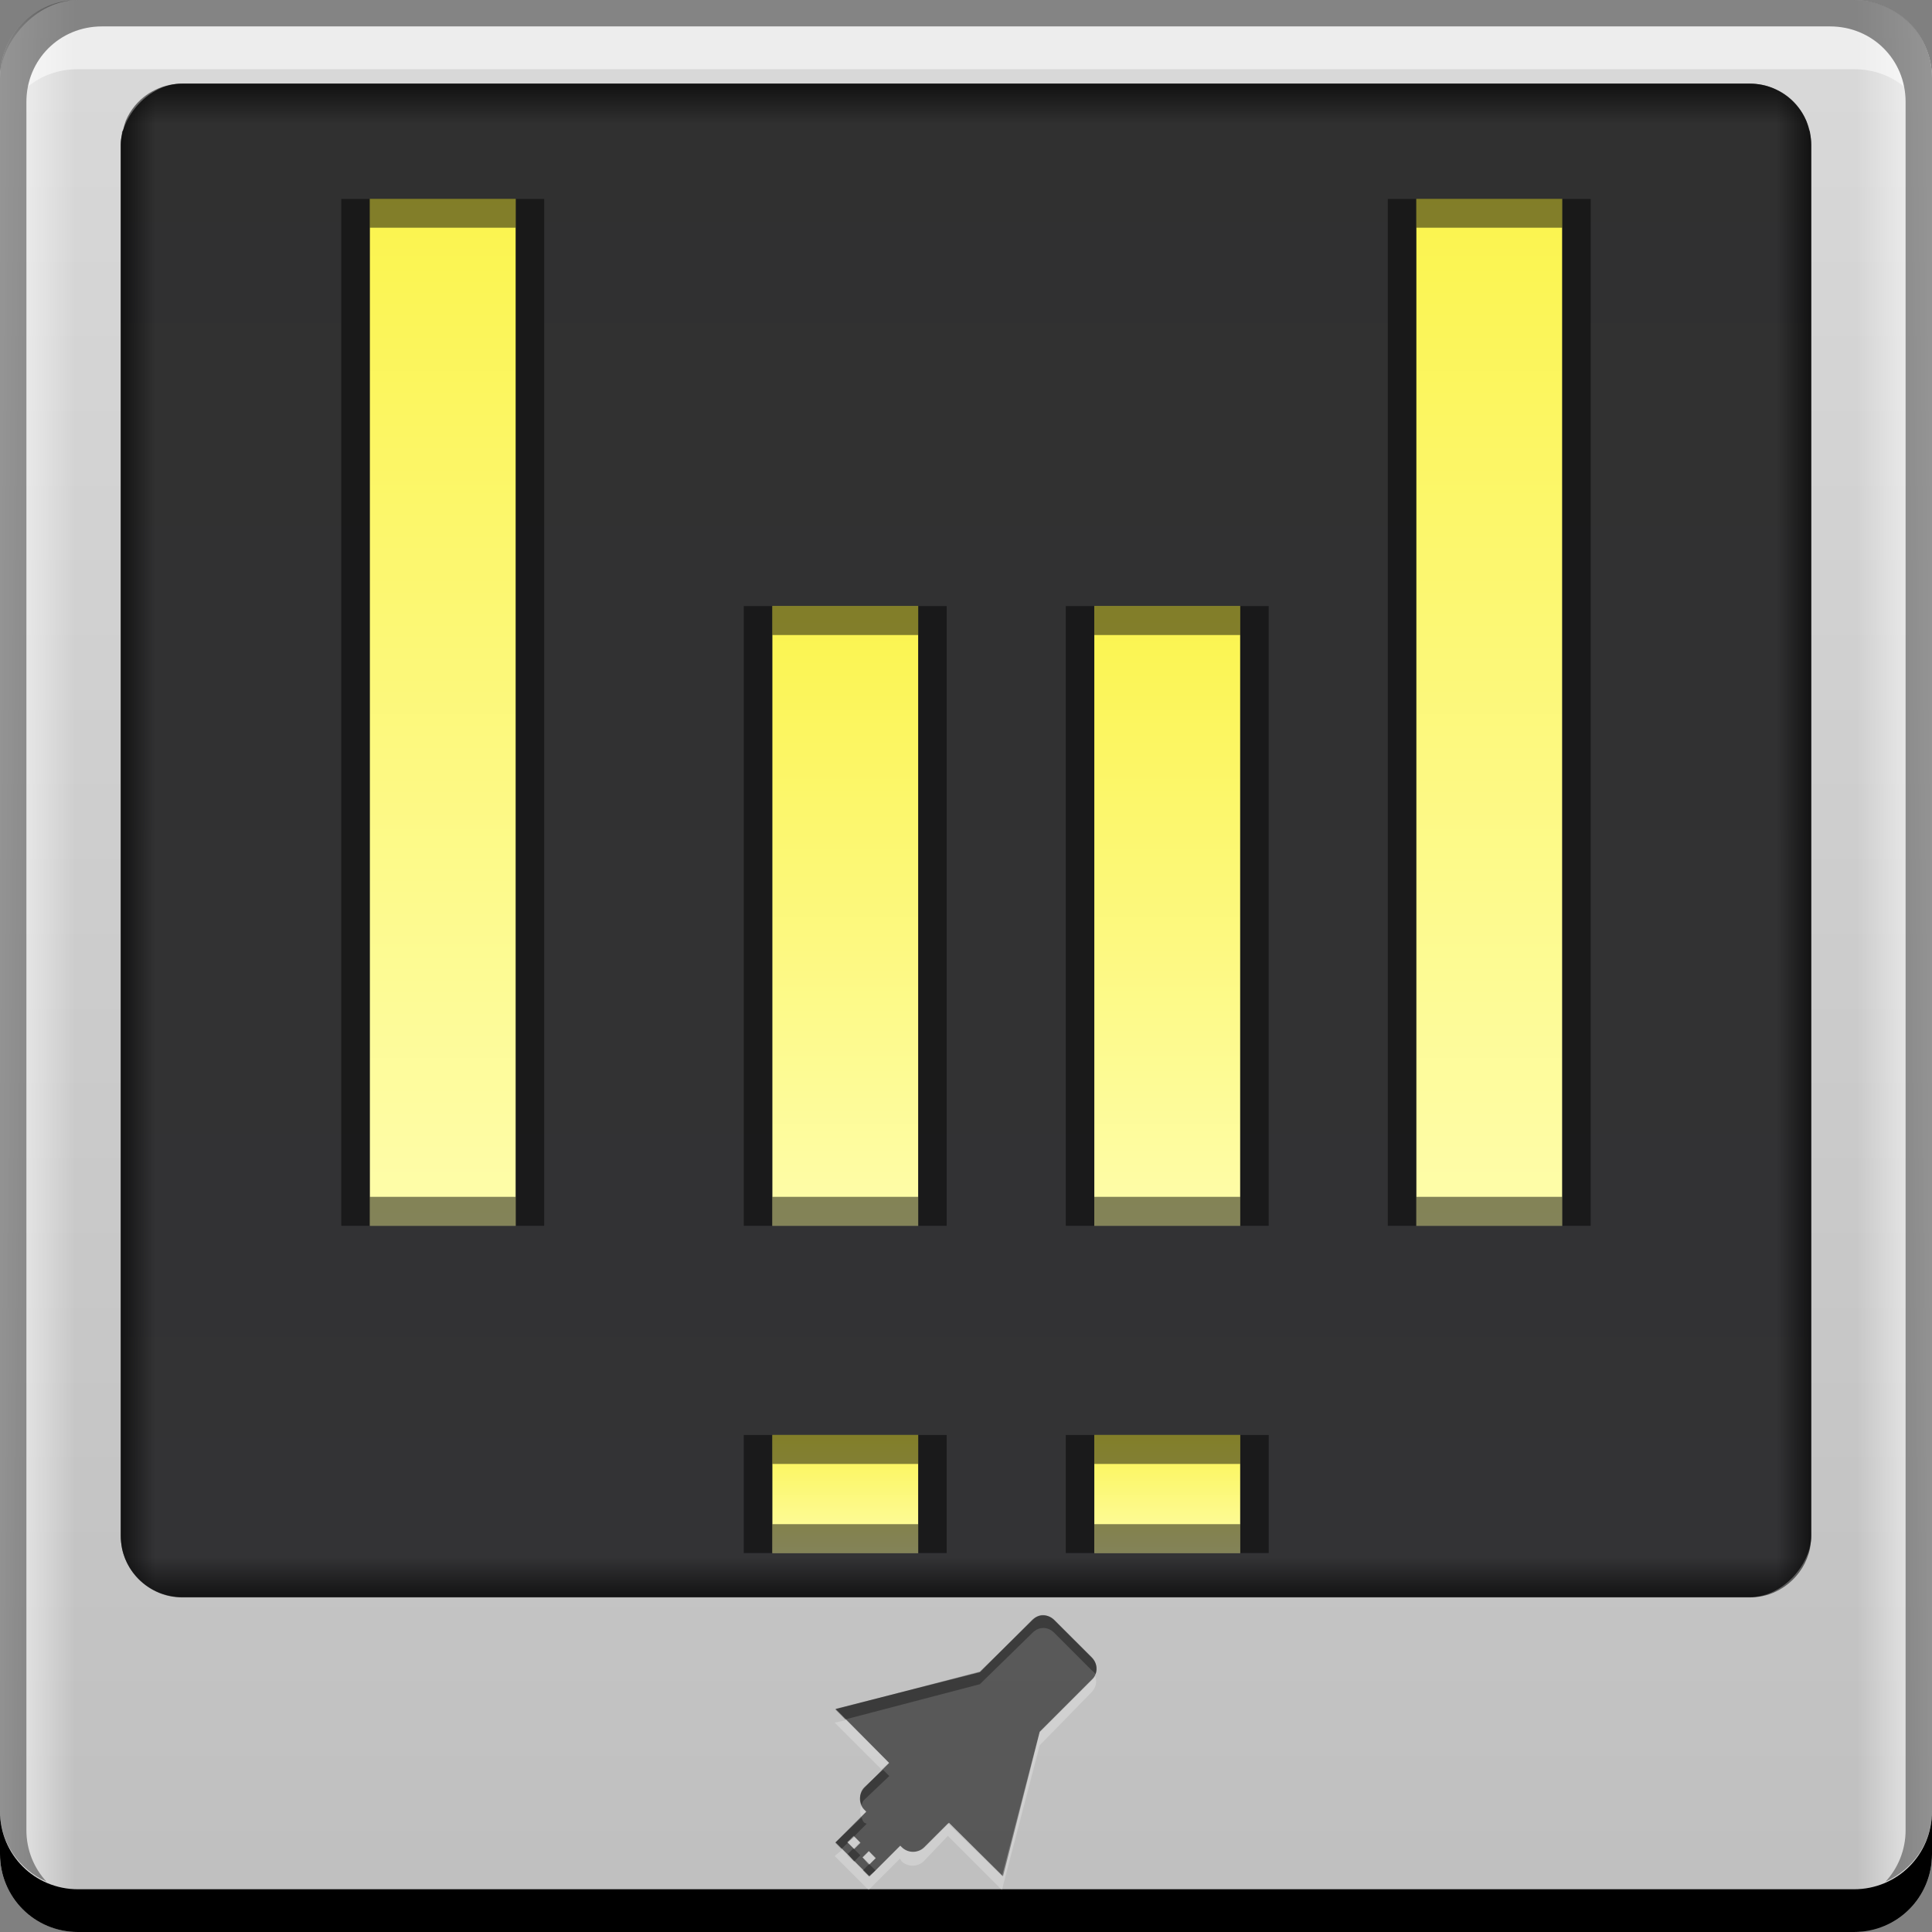 <?xml version="1.0" encoding="UTF-8" standalone="no"?>
<!-- Created with Inkscape (http://www.inkscape.org/) -->

<svg
   xmlns:dc="http://purl.org/dc/elements/1.1/"
   xmlns:cc="http://creativecommons.org/ns#"
   xmlns:rdf="http://www.w3.org/1999/02/22-rdf-syntax-ns#"
   xmlns:svg="http://www.w3.org/2000/svg"
   xmlns="http://www.w3.org/2000/svg"
   xmlns:xlink="http://www.w3.org/1999/xlink"
   xmlns:sodipodi="http://sodipodi.sourceforge.net/DTD/sodipodi-0.dtd"
   xmlns:inkscape="http://www.inkscape.org/namespaces/inkscape"
   width="48"
   height="48"
   id="svg2"
   version="1.1"
   inkscape:version="0.48+devel r12149"
   sodipodi:docname="unetbootin.svg">
  <rect width="100%" height="100%" fill="#808080" stroke="none"/>
  <defs
     id="defs4">
    <linearGradient
       inkscape:collect="always"
       id="linearGradient1126">
      <stop
         style="stop-color:#ffffff;stop-opacity:1;"
         offset="0"
         id="stop1128" />
      <stop
         style="stop-color:#ffffff;stop-opacity:0;"
         offset="1"
         id="stop1130" />
    </linearGradient>
    <linearGradient
       id="linearGradient915"
       inkscape:collect="always">
      <stop
         id="stop917"
         offset="0"
         style="stop-color:#fbf44e;stop-opacity:1" />
      <stop
         id="stop919"
         offset="1"
         style="stop-color:#fefdab;stop-opacity:1" />
    </linearGradient>
    <linearGradient
       inkscape:collect="always"
       id="linearGradient864">
      <stop
         style="stop-color:#000000;stop-opacity:1;"
         offset="0"
         id="stop866" />
      <stop
         style="stop-color:#000000;stop-opacity:0;"
         offset="1"
         id="stop868" />
    </linearGradient>
    <linearGradient
       id="linearGradient853"
       inkscape:collect="always">
      <stop
         id="stop855"
         offset="0"
         style="stop-color:#333335;stop-opacity:1" />
      <stop
         id="stop857"
         offset="1"
         style="stop-color:#303030;stop-opacity:1" />
    </linearGradient>
    <linearGradient
       inkscape:collect="always"
       id="linearGradient841">
      <stop
         style="stop-color:#bfbfbf;stop-opacity:1"
         offset="0"
         id="stop843" />
      <stop
         style="stop-color:#d9d9d9;stop-opacity:1"
         offset="1"
         id="stop845" />
    </linearGradient>
    <linearGradient
       inkscape:collect="always"
       xlink:href="#linearGradient841"
       id="linearGradient847"
       x1="25.5"
       y1="-1052.612"
       x2="25.5"
       y2="-1004.373"
       gradientUnits="userSpaceOnUse" />
    <linearGradient
       inkscape:collect="always"
       xlink:href="#linearGradient853"
       id="linearGradient851"
       gradientUnits="userSpaceOnUse"
       x1="25.5"
       y1="-1052.612"
       x2="25.5"
       y2="-1004.373"
       gradientTransform="matrix(0.875,0,0,0.783,3,-219.669)" />
    <linearGradient
       inkscape:collect="always"
       xlink:href="#linearGradient864"
       id="linearGradient870"
       x1="2.917"
       y1="26.477"
       x2="4.243"
       y2="26.477"
       gradientUnits="userSpaceOnUse"
       gradientTransform="matrix(1.02,0,0,1.175,-0.473,-2.188)" />
    <linearGradient
       inkscape:collect="always"
       xlink:href="#linearGradient864"
       id="linearGradient885"
       gradientUnits="userSpaceOnUse"
       gradientTransform="matrix(0,-1.175,1.02,0,3.988,43.674)"
       x1="2.917"
       y1="26.477"
       x2="4.243"
       y2="26.477" />
    <linearGradient
       inkscape:collect="always"
       xlink:href="#linearGradient864"
       id="linearGradient905"
       gradientUnits="userSpaceOnUse"
       gradientTransform="matrix(-1.02,0,0,1.175,48.473,1002.174)"
       x1="2.917"
       y1="26.477"
       x2="4.243"
       y2="26.477" />
    <linearGradient
       inkscape:collect="always"
       xlink:href="#linearGradient864"
       id="linearGradient909"
       gradientUnits="userSpaceOnUse"
       gradientTransform="matrix(0,1.175,1.02,0,3.988,1002.453)"
       x1="2.917"
       y1="26.477"
       x2="4.243"
       y2="26.477" />
    <linearGradient
       inkscape:collect="always"
       xlink:href="#linearGradient915"
       id="linearGradient913"
       x1="10.5"
       y1="4"
       x2="10.5"
       y2="38.75"
       gradientUnits="userSpaceOnUse"
       gradientTransform="matrix(1,0,0,0.737,-0.188,1006.358)" />
    <linearGradient
       inkscape:collect="always"
       xlink:href="#linearGradient915"
       id="linearGradient943"
       gradientUnits="userSpaceOnUse"
       gradientTransform="matrix(1,0,0,0.737,25.812,1006.358)"
       x1="10.5"
       y1="4"
       x2="10.5"
       y2="38.75" />
    <linearGradient
       inkscape:collect="always"
       xlink:href="#linearGradient915"
       id="linearGradient953"
       gradientUnits="userSpaceOnUse"
       gradientTransform="matrix(1,0,0,0.445,9.812,1017.641)"
       x1="10.5"
       y1="4"
       x2="10.5"
       y2="38.75" />
    <linearGradient
       inkscape:collect="always"
       xlink:href="#linearGradient915"
       id="linearGradient963"
       gradientUnits="userSpaceOnUse"
       gradientTransform="matrix(1,0,0,0.445,17.812,1017.641)"
       x1="10.5"
       y1="4"
       x2="10.5"
       y2="38.75" />
    <linearGradient
       inkscape:collect="always"
       xlink:href="#linearGradient915"
       id="linearGradient1084"
       gradientUnits="userSpaceOnUse"
       gradientTransform="matrix(1,0,0,0.085,9.812,1039.675)"
       x1="10.5"
       y1="4"
       x2="10.5"
       y2="38.75" />
    <linearGradient
       inkscape:collect="always"
       xlink:href="#linearGradient915"
       id="linearGradient1092"
       gradientUnits="userSpaceOnUse"
       gradientTransform="matrix(1,0,0,0.085,18.033,1039.675)"
       x1="10.5"
       y1="4"
       x2="10.5"
       y2="38.75" />
    <linearGradient
       inkscape:collect="always"
       xlink:href="#linearGradient1126"
       id="linearGradient1132"
       x1="-0.625"
       y1="30.875"
       x2="1.875"
       y2="30.875"
       gradientUnits="userSpaceOnUse" />
    <linearGradient
       inkscape:collect="always"
       xlink:href="#linearGradient1126"
       id="linearGradient1136"
       gradientUnits="userSpaceOnUse"
       x1="-0.625"
       y1="30.875"
       x2="1.875"
       y2="30.875"
       gradientTransform="matrix(-1,0,0,1,48,1004.362)" />
  </defs>
  <sodipodi:namedview
     id="base"
     pagecolor="#ffffff"
     bordercolor="#666666"
     borderopacity="1.0"
     inkscape:pageopacity="0.0"
     inkscape:pageshadow="2"
     inkscape:zoom="5.6568543"
     inkscape:cx="1.6450487"
     inkscape:cy="23.146859"
     inkscape:document-units="px"
     inkscape:current-layer="layer1"
     showgrid="false"
     inkscape:window-width="1366"
     inkscape:window-height="716"
     inkscape:window-x="0"
     inkscape:window-y="28"
     inkscape:window-maximized="1"
     showguides="false"
     inkscape:guide-bbox="true" />
  <g
     inkscape:label="Capa 1"
     inkscape:groupmode="layer"
     id="layer1"
     transform="translate(0,-1004.362)">
    <rect
       style="fill:url(#linearGradient847);fill-opacity:1;stroke:none"
       id="rect2991-1"
       width="48"
       height="48"
       x="-2.1525574e-07"
       y="-1052.362"
       ry="1.945"
       transform="scale(1,-1)" />
    <path
       id="path1134"
       d="m 46.062,1004.362 c 1.077,0 1.938,0.86 1.938,1.938 l 0,44.125 c 0,1.077 -0.86,1.938 -1.938,1.938 l -0.562,0 0,-48 L 46.062,1004.362 Z"
       style="fill:url(#linearGradient1136);fill-opacity:1;stroke:none"
       inkscape:connector-curvature="0" />
    <path
       style="fill:url(#linearGradient1132);fill-opacity:1;stroke:none"
       d="M 1.938 0 C 0.86 0 0 0.86 0 1.938 L 0 46.062 C 0 47.14 0.86 48 1.938 48 L 2.5 48 L 2.5 0 L 1.938 0 z "
       transform="translate(0,1004.362)"
       id="rect1119" />
    <path
       inkscape:connector-curvature="0"
       style="fill:#000000;fill-opacity:1;stroke:none"
       d="m -1.8474426e-7,1049.362 0,1.062 c 0,1.077 0.86,1.938 1.937,1.938 l 44.125,0 c 1.077,0 1.938,-0.86 1.938,-1.938 l 0,-1.062 c 0,1.077 -0.86,1.938 -1.938,1.938 l -44.125,0 C 0.86,1051.3 -1.8474426e-7,1050.439 -1.8474426e-7,1049.362 Z"
       id="rect846" />
    <path
       inkscape:connector-curvature="0"
       style="fill:#ffffff;fill-opacity:0.537;stroke:none"
       d="m 2.531,1005.019 c -0.917,0 -1.671,0.639 -1.844,1.5 0.336,-0.28 0.775,-0.438 1.25,-0.438 l 44.125,0 c 0.475,0 0.914,0.158 1.25,0.438 -0.173,-0.861 -0.927,-1.5 -1.844,-1.5 L 2.531,1005.019 Z"
       id="path7515" />
    <path
       inkscape:connector-curvature="0"
       style="fill:#000000;fill-opacity:0.392;stroke:none"
       d="m 1.937,1004.362 c -1.077,0 -1.937,0.86 -1.937,1.938 l 0,43.062 c 0,0.793 0.48,1.449 1.156,1.75 -0.309,-0.333 -0.5,-0.782 -0.5,-1.281 l 0,-42.938 c 0,-1.048 0.827,-1.875 1.875,-1.875 l 42.938,0 c 1.048,0 1.875,0.827 1.875,1.875 l 0,42.938 c 0,0.499 -0.191,0.948 -0.5,1.281 0.676,-0.301 1.156,-0.957 1.156,-1.75 l 0,-43.062 c 0,-1.077 -0.86,-1.938 -1.938,-1.938 L 1.937,1004.362 Z"
       id="rect4280" />
    <rect
       transform="scale(1,-1)"
       ry="1.523"
       y="-1044.041"
       x="3"
       height="37.601"
       width="42"
       id="rect849"
       style="fill:url(#linearGradient851);fill-opacity:1;stroke:none" />
    <path
       style="fill:url(#linearGradient870);fill-opacity:1;stroke:none"
       d="M 4.531 2.062 C 3.898 2.062 3.356 2.453 3.125 3 C 3.098 3.072 3.08 3.141 3.062 3.219 C 3.057 3.242 3.036 3.258 3.031 3.281 C 3.029 3.292 3.033 3.302 3.031 3.312 C 3.015 3.403 3 3.499 3 3.594 C 3 3.604 3 3.615 3 3.625 L 3 38.156 C 3 38.262 3.014 38.37 3.031 38.469 C 3.173 39.164 3.793 39.688 4.531 39.688 L 5.312 39.688 C 4.58 39.688 4 39 4 38.156 L 4 3.625 C 4 2.781 4.58 2.062 5.312 2.062 L 4.531 2.062 z "
       transform="translate(0,1004.362)"
       id="rect859" />
    <path
       style="fill:url(#linearGradient885);fill-opacity:1;stroke:none"
       d="M 44.969 38.5 C 44.893 38.516 44.83 38.531 44.75 38.531 L 3.062 38.531 C 3.081 38.606 3.096 38.68 3.125 38.75 C 3.317 39.206 3.722 39.555 4.219 39.656 C 4.318 39.676 4.426 39.688 4.531 39.688 L 43.469 39.688 C 43.574 39.688 43.682 39.676 43.781 39.656 C 44.278 39.555 44.683 39.206 44.875 38.75 C 44.91 38.668 44.949 38.589 44.969 38.5 z "
       transform="translate(0,1004.362)"
       id="path883" />
    <path
       id="path903"
       d="m 43.469,1006.425 c 0.633,0 1.176,0.39 1.406,0.938 0.027,0.072 0.045,0.141 0.062,0.219 0.006,0.023 0.027,0.039 0.031,0.062 0.002,0.01 -0.002,0.021 0,0.031 0.017,0.09 0.031,0.186 0.031,0.281 1.75e-4,0.01 0,0.021 0,0.031 l 0,34.531 c 0,0.105 -0.014,0.214 -0.031,0.312 -0.142,0.695 -0.762,1.219 -1.5,1.219 l -0.781,0 c 0.732,0 1.312,-0.687 1.312,-1.531 l 0,-34.531 c 0,-0.844 -0.58,-1.562 -1.312,-1.562 L 43.469,1006.425 Z"
       style="fill:url(#linearGradient905);fill-opacity:1;stroke:none"
       inkscape:connector-curvature="0" />
    <path
       id="path907"
       d="m 44.969,1007.627 c -0.076,-0.016 -0.138,-0.031 -0.219,-0.031 l -41.688,0 c 0.019,-0.075 0.033,-0.149 0.062,-0.219 0.192,-0.456 0.597,-0.805 1.094,-0.906 0.099,-0.02 0.207,-0.031 0.312,-0.031 l 38.938,0 c 0.105,0 0.213,0.011 0.312,0.031 0.497,0.101 0.902,0.45 1.094,0.906 C 44.91,1007.459 44.949,1007.538 44.969,1007.627 Z"
       style="fill:url(#linearGradient909);fill-opacity:1;stroke:none"
       inkscape:connector-curvature="0" />
    <rect
       style="fill:url(#linearGradient913);fill-opacity:1;stroke:none"
       id="rect911"
       width="3.625"
       height="25.511"
       x="9.188"
       y="1009.305"
       ry="0" />
    <rect
       ry="0"
       y="1009.305"
       x="12.812"
       height="25.511"
       width="0.708"
       id="rect921"
       style="fill:#000000;fill-opacity:0.482;stroke:none" />
    <rect
       style="fill:#000000;fill-opacity:0.482;stroke:none"
       id="rect925"
       width="0.708"
       height="25.511"
       x="8.479"
       y="1009.305"
       ry="0" />
    <path
       style="fill:#000000;fill-opacity:0.482;stroke:none"
       d="m 9.187,1009.301 0,0.719 3.625,0 0,-0.719 L 9.187,1009.301 Z"
       id="path1056" />
    <path
       style="fill:#000000;fill-opacity:0.482;stroke:none"
       d="m 9.187,1034.097 0,0.719 3.625,0 0,-0.719 L 9.187,1034.097 Z"
       id="rect927"
       inkscape:connector-curvature="0" />
    <rect
       ry="0"
       y="1009.305"
       x="35.188"
       height="25.511"
       width="3.625"
       id="rect935"
       style="fill:url(#linearGradient943);fill-opacity:1;stroke:none" />
    <rect
       style="fill:#000000;fill-opacity:0.482;stroke:none"
       id="rect937"
       width="0.708"
       height="25.511"
       x="38.812"
       y="1009.305"
       ry="0" />
    <rect
       ry="0"
       y="1009.305"
       x="34.479"
       height="25.511"
       width="0.708"
       id="rect939"
       style="fill:#000000;fill-opacity:0.482;stroke:none" />
    <path
       style="fill:#000000;fill-opacity:0.482;stroke:none"
       d="m 35.188,1009.301 0,0.719 3.625,0 0,-0.719 L 35.188,1009.301 Z"
       id="path1068" />
    <path
       style="fill:#000000;fill-opacity:0.482;stroke:none"
       d="m 35.188,1034.097 0,0.719 3.625,0 0,-0.719 L 35.188,1034.097 Z"
       id="path941"
       inkscape:connector-curvature="0" />
    <rect
       style="fill:url(#linearGradient953);fill-opacity:1;stroke:none"
       id="rect945"
       width="3.625"
       height="15.396"
       x="19.188"
       y="1019.42"
       ry="0" />
    <rect
       ry="0"
       y="1019.42"
       x="22.812"
       height="15.396"
       width="0.708"
       id="rect947"
       style="fill:#000000;fill-opacity:0.482;stroke:none" />
    <rect
       style="fill:#000000;fill-opacity:0.482;stroke:none"
       id="rect949"
       width="0.708"
       height="15.396"
       x="18.479"
       y="1019.42"
       ry="0" />
    <rect
       ry="0"
       y="1019.42"
       x="27.188"
       height="15.396"
       width="3.625"
       id="rect955"
       style="fill:url(#linearGradient963);fill-opacity:1;stroke:none" />
    <rect
       style="fill:#000000;fill-opacity:0.482;stroke:none"
       id="rect957"
       width="0.708"
       height="15.396"
       x="30.812"
       y="1019.42"
       ry="0" />
    <rect
       ry="0"
       y="1019.42"
       x="26.479"
       height="15.396"
       width="0.708"
       id="rect959"
       style="fill:#000000;fill-opacity:0.482;stroke:none" />
    <path
       inkscape:connector-curvature="0"
       id="path1070"
       d="m 27.188,1034.097 0,0.719 3.625,0 0,-0.719 L 27.188,1034.097 Z"
       style="fill:#000000;fill-opacity:0.482;stroke:none" />
    <path
       style="fill:#000000;fill-opacity:0.482;stroke:none"
       d="m 19.188,1034.097 0,0.719 3.625,0 0,-0.719 L 19.188,1034.097 Z"
       id="path1072"
       inkscape:connector-curvature="0" />
    <path
       style="fill:#000000;fill-opacity:0.482;stroke:none"
       d="m 27.188,1019.42 0,0.719 3.625,0 0,-0.719 L 27.188,1019.42 Z"
       id="path1074"
       inkscape:connector-curvature="0" />
    <path
       inkscape:connector-curvature="0"
       id="path1076"
       d="m 19.188,1019.42 0,0.719 3.625,0 0,-0.719 L 19.188,1019.42 Z"
       style="fill:#000000;fill-opacity:0.482;stroke:none" />
    <g
       id="g1099">
      <rect
         style="fill:url(#linearGradient1084);fill-opacity:1;stroke:none"
         id="rect1078"
         width="3.625"
         height="2.933"
         x="19.188"
         y="1040.014"
         ry="0" />
      <rect
         ry="0"
         y="1040.014"
         x="22.812"
         height="2.933"
         width="0.708"
         id="rect1080"
         style="fill:#000000;fill-opacity:0.482;stroke:none" />
      <rect
         style="fill:#000000;fill-opacity:0.482;stroke:none"
         id="rect1082"
         width="0.708"
         height="2.933"
         x="18.479"
         y="1040.014"
         ry="0" />
    </g>
    <g
       id="g1094"
       transform="translate(-0.22,0)">
      <rect
         ry="0"
         y="1040.014"
         x="27.408"
         height="2.933"
         width="3.625"
         id="rect1086"
         style="fill:url(#linearGradient1092);fill-opacity:1;stroke:none" />
      <rect
         style="fill:#000000;fill-opacity:0.482;stroke:none"
         id="rect1088"
         width="0.708"
         height="2.933"
         x="31.033"
         y="1040.014"
         ry="0" />
      <rect
         ry="0"
         y="1040.014"
         x="26.699"
         height="2.933"
         width="0.708"
         id="rect1090"
         style="fill:#000000;fill-opacity:0.482;stroke:none" />
    </g>
    <path
       style="fill:#000000;fill-opacity:0.482;stroke:none"
       d="m 27.188,1040.014 0,0.719 3.625,0 0,-0.719 L 27.188,1040.014 Z"
       id="path1104"
       inkscape:connector-curvature="0" />
    <path
       inkscape:connector-curvature="0"
       id="path1106"
       d="m 19.188,1040.014 0,0.719 3.625,0 0,-0.719 L 19.188,1040.014 Z"
       style="fill:#000000;fill-opacity:0.482;stroke:none" />
    <path
       inkscape:connector-curvature="0"
       id="path1108"
       d="m 27.188,1042.229 0,0.719 3.625,0 0,-0.719 L 27.188,1042.229 Z"
       style="fill:#000000;fill-opacity:0.482;stroke:none" />
    <path
       style="fill:#000000;fill-opacity:0.482;stroke:none"
       d="m 19.188,1042.229 0,0.719 3.625,0 0,-0.719 L 19.188,1042.229 Z"
       id="path1110"
       inkscape:connector-curvature="0" />
    <g
       id="g1148">
      <path
         style="opacity:1;color:#000000;fill:#000000;fill-opacity:0.545;fill-rule:nonzero;stroke:none;stroke-width:0.4;marker:none;visibility:visible;display:inline;overflow:visible;enable-background:accumulate"
         d="m 26.195,1044.61 c -0.154,-0.154 -0.398,-0.154 -0.552,0 l -1.298,1.298 -3.585,0.911 1.331,1.342 -0.608,0.608 c -0.154,0.154 -0.16,0.404 -0.005,0.558 l 0.044,0.044 -0.762,0.763 0.845,0.845 0.762,-0.762 0.039,0.038 c 0.154,0.154 0.409,0.154 0.563,0 l 0.608,-0.608 1.342,1.331 0.912,-3.585 1.298,-1.298 c 0.154,-0.154 0.149,-0.404 -0.005,-0.558 L 26.195,1044.61 z m -4.988,5.364 0.171,0.171 -0.155,0.155 -0.171,-0.171 L 21.206,1049.974 z m 0.381,0.381 0.171,0.171 -0.155,0.155 -0.171,-0.171 L 21.587,1050.356 Z"
         id="path1728"
         inkscape:connector-curvature="0" />
      <path
         id="path1138"
         transform="translate(0,1004.362)"
         d="M 25.906 40.125 C 25.807 40.125 25.733 40.173 25.656 40.25 L 24.344 41.531 L 20.75 42.469 L 21 42.719 L 24.344 41.844 L 25.656 40.562 C 25.81 40.408 26.033 40.408 26.188 40.562 L 27.125 41.5 C 27.157 41.532 27.2 41.555 27.219 41.594 C 27.275 41.451 27.241 41.303 27.125 41.188 L 26.188 40.25 C 26.11 40.173 26.006 40.125 25.906 40.125 z M 21.938 43.969 L 21.469 44.406 C 21.353 44.522 21.35 44.701 21.406 44.844 C 21.426 44.796 21.43 44.757 21.469 44.719 L 22.094 44.125 L 21.938 43.969 z M 21.406 45.156 L 20.75 45.781 L 20.906 45.938 L 21.062 45.781 L 21.219 45.625 L 21.531 45.312 L 21.469 45.281 C 21.43 45.243 21.425 45.204 21.406 45.156 z M 21.188 45.938 L 21.062 46.062 L 21.219 46.25 L 21.375 46.094 L 21.219 45.938 L 21.188 45.938 z M 21.594 46.312 L 21.438 46.469 L 21.594 46.625 L 21.75 46.469 L 21.594 46.312 z "
         style="opacity:0.6;color:#000000;fill:#000000;fill-opacity:0.545;fill-rule:nonzero;stroke:none;stroke-width:0.4;marker:none;visibility:visible;display:inline;overflow:visible;enable-background:accumulate" />
      <path
         inkscape:connector-curvature="0"
         id="path1143"
         d="m 27.207,1046.004 c -0.018,0.039 -0.061,0.061 -0.094,0.094 l -1.281,1.281 -0.938,3.594 -1.344,-1.312 -0.594,0.594 c -0.154,0.154 -0.408,0.154 -0.562,0 l -0.031,-0.031 -0.625,0.625 -0.156,0.125 -0.156,-0.156 -0.188,-0.188 -0.188,-0.156 0,-0.031 -0.125,-0.125 -0.188,0.156 0.844,0.844 0.781,-0.781 0.031,0.062 c 0.154,0.154 0.408,0.154 0.562,0 l 0.594,-0.625 1.344,1.344 0.938,-3.594 1.281,-1.312 C 27.229,1046.294 27.266,1046.146 27.207,1046.004 z m -6.188,1.094 -0.281,0.062 1.156,1.156 0.188,-0.156 L 21.02,1047.097 z m 0.375,2.125 c -0.036,0.086 -0.027,0.194 0,0.281 l 0.125,-0.125 -0.062,-0.062 C 21.426,1049.285 21.413,1049.259 21.395,1049.222 z m -0.156,0.781 -0.188,0.125 0.156,0.156 0.156,-0.156 L 21.238,1050.004 z m 0.344,0.344 -0.156,0.156 0.156,0.188 0.156,-0.156 L 21.582,1050.347 Z"
         style="opacity:1;color:#000000;fill:#ffffff;fill-opacity:0.239;fill-rule:nonzero;stroke:none;stroke-width:0.4;marker:none;visibility:visible;display:inline;overflow:visible;enable-background:accumulate" />
    </g>
  </g>
</svg>
